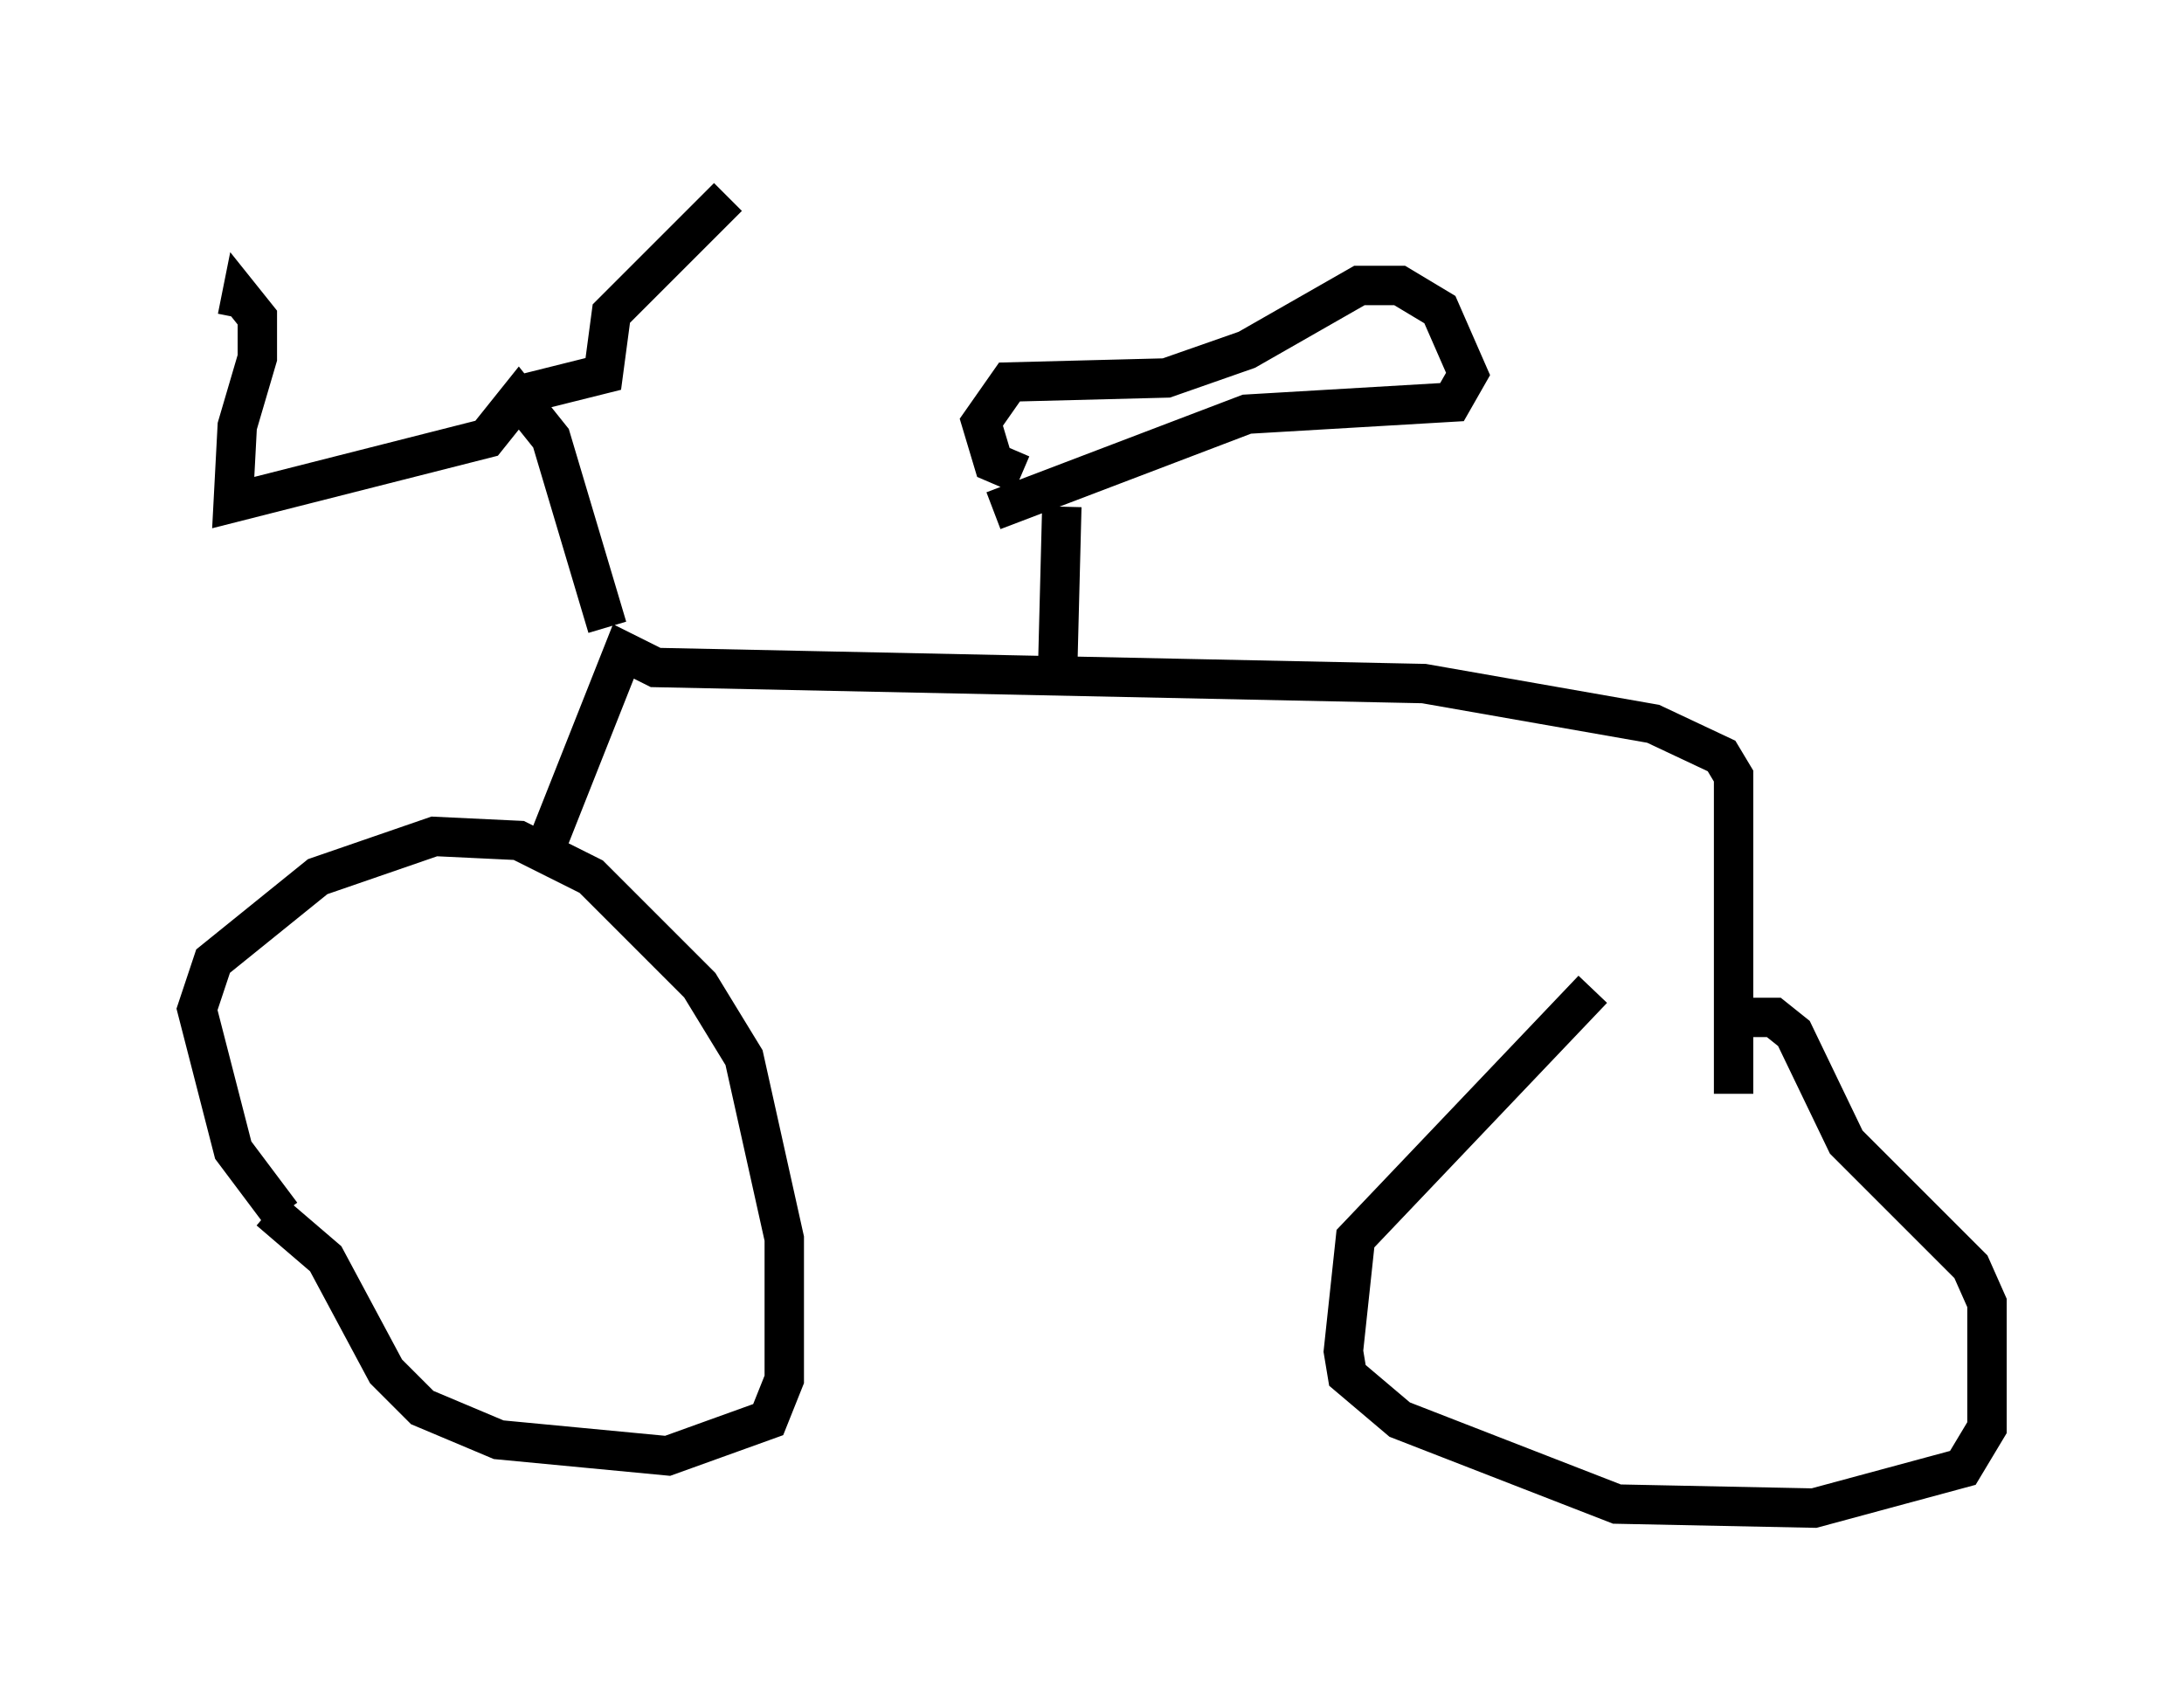 <?xml version="1.0" encoding="utf-8" ?>
<svg baseProfile="full" height="43.28" version="1.1" width="55.428" xmlns="http://www.w3.org/2000/svg" xmlns:ev="http://www.w3.org/2001/xml-events" xmlns:xlink="http://www.w3.org/1999/xlink"><defs /><rect fill="white" height="43.28" width="55.428" x="0" y="0" /><path d="M8.369, 31.746 m-1.225, -0.919 l-1.225, -1.633 -0.919, -3.573 l0.408, -1.225 2.654, -2.144 l2.96, -1.021 2.144, 0.102 l1.838, 0.919 2.756, 2.756 l1.123, 1.838 1.021, 4.594 l0.0, 3.573 -0.408, 1.021 l-2.552, 0.919 -4.288, -0.408 l-1.94, -0.817 -0.919, -0.919 l-1.531, -2.858 -1.429, -1.225 m33.586, -5.615 l-6.023, 6.329 -0.306, 2.858 l0.102, 0.613 1.327, 1.123 l5.513, 2.144 5.002, 0.102 l3.777, -1.021 0.613, -1.021 l0.0, -3.165 -0.408, -0.919 l-3.165, -3.165 -1.327, -2.756 l-0.51, -0.408 -0.715, 0.0 m-30.421, -4.39 l1.94, -4.9 0.817, 0.408 l19.498, 0.408 5.819, 1.021 l1.735, 0.817 0.306, 0.51 l0.0, 8.065 m-28.584, -11.842 l-1.429, -4.798 -0.817, -1.021 l-0.817, 1.021 -6.431, 1.633 l0.102, -1.94 0.51, -1.735 l0.0, -1.021 -0.408, -0.51 l-0.102, 0.51 m7.248, 1.94 l2.042, -0.51 0.204, -1.531 l2.96, -2.96 m8.371, 11.842 l0.102, -3.981 m-1.735, 0.102 l6.431, -2.45 5.206, -0.306 l0.408, -0.715 -0.715, -1.633 l-1.021, -0.613 -1.021, 0.0 l-2.858, 1.633 -2.042, 0.715 l-3.981, 0.102 -0.715, 1.021 l0.306, 1.021 0.715, 0.306 " fill="none" stroke="black" stroke-width="1" /></svg>